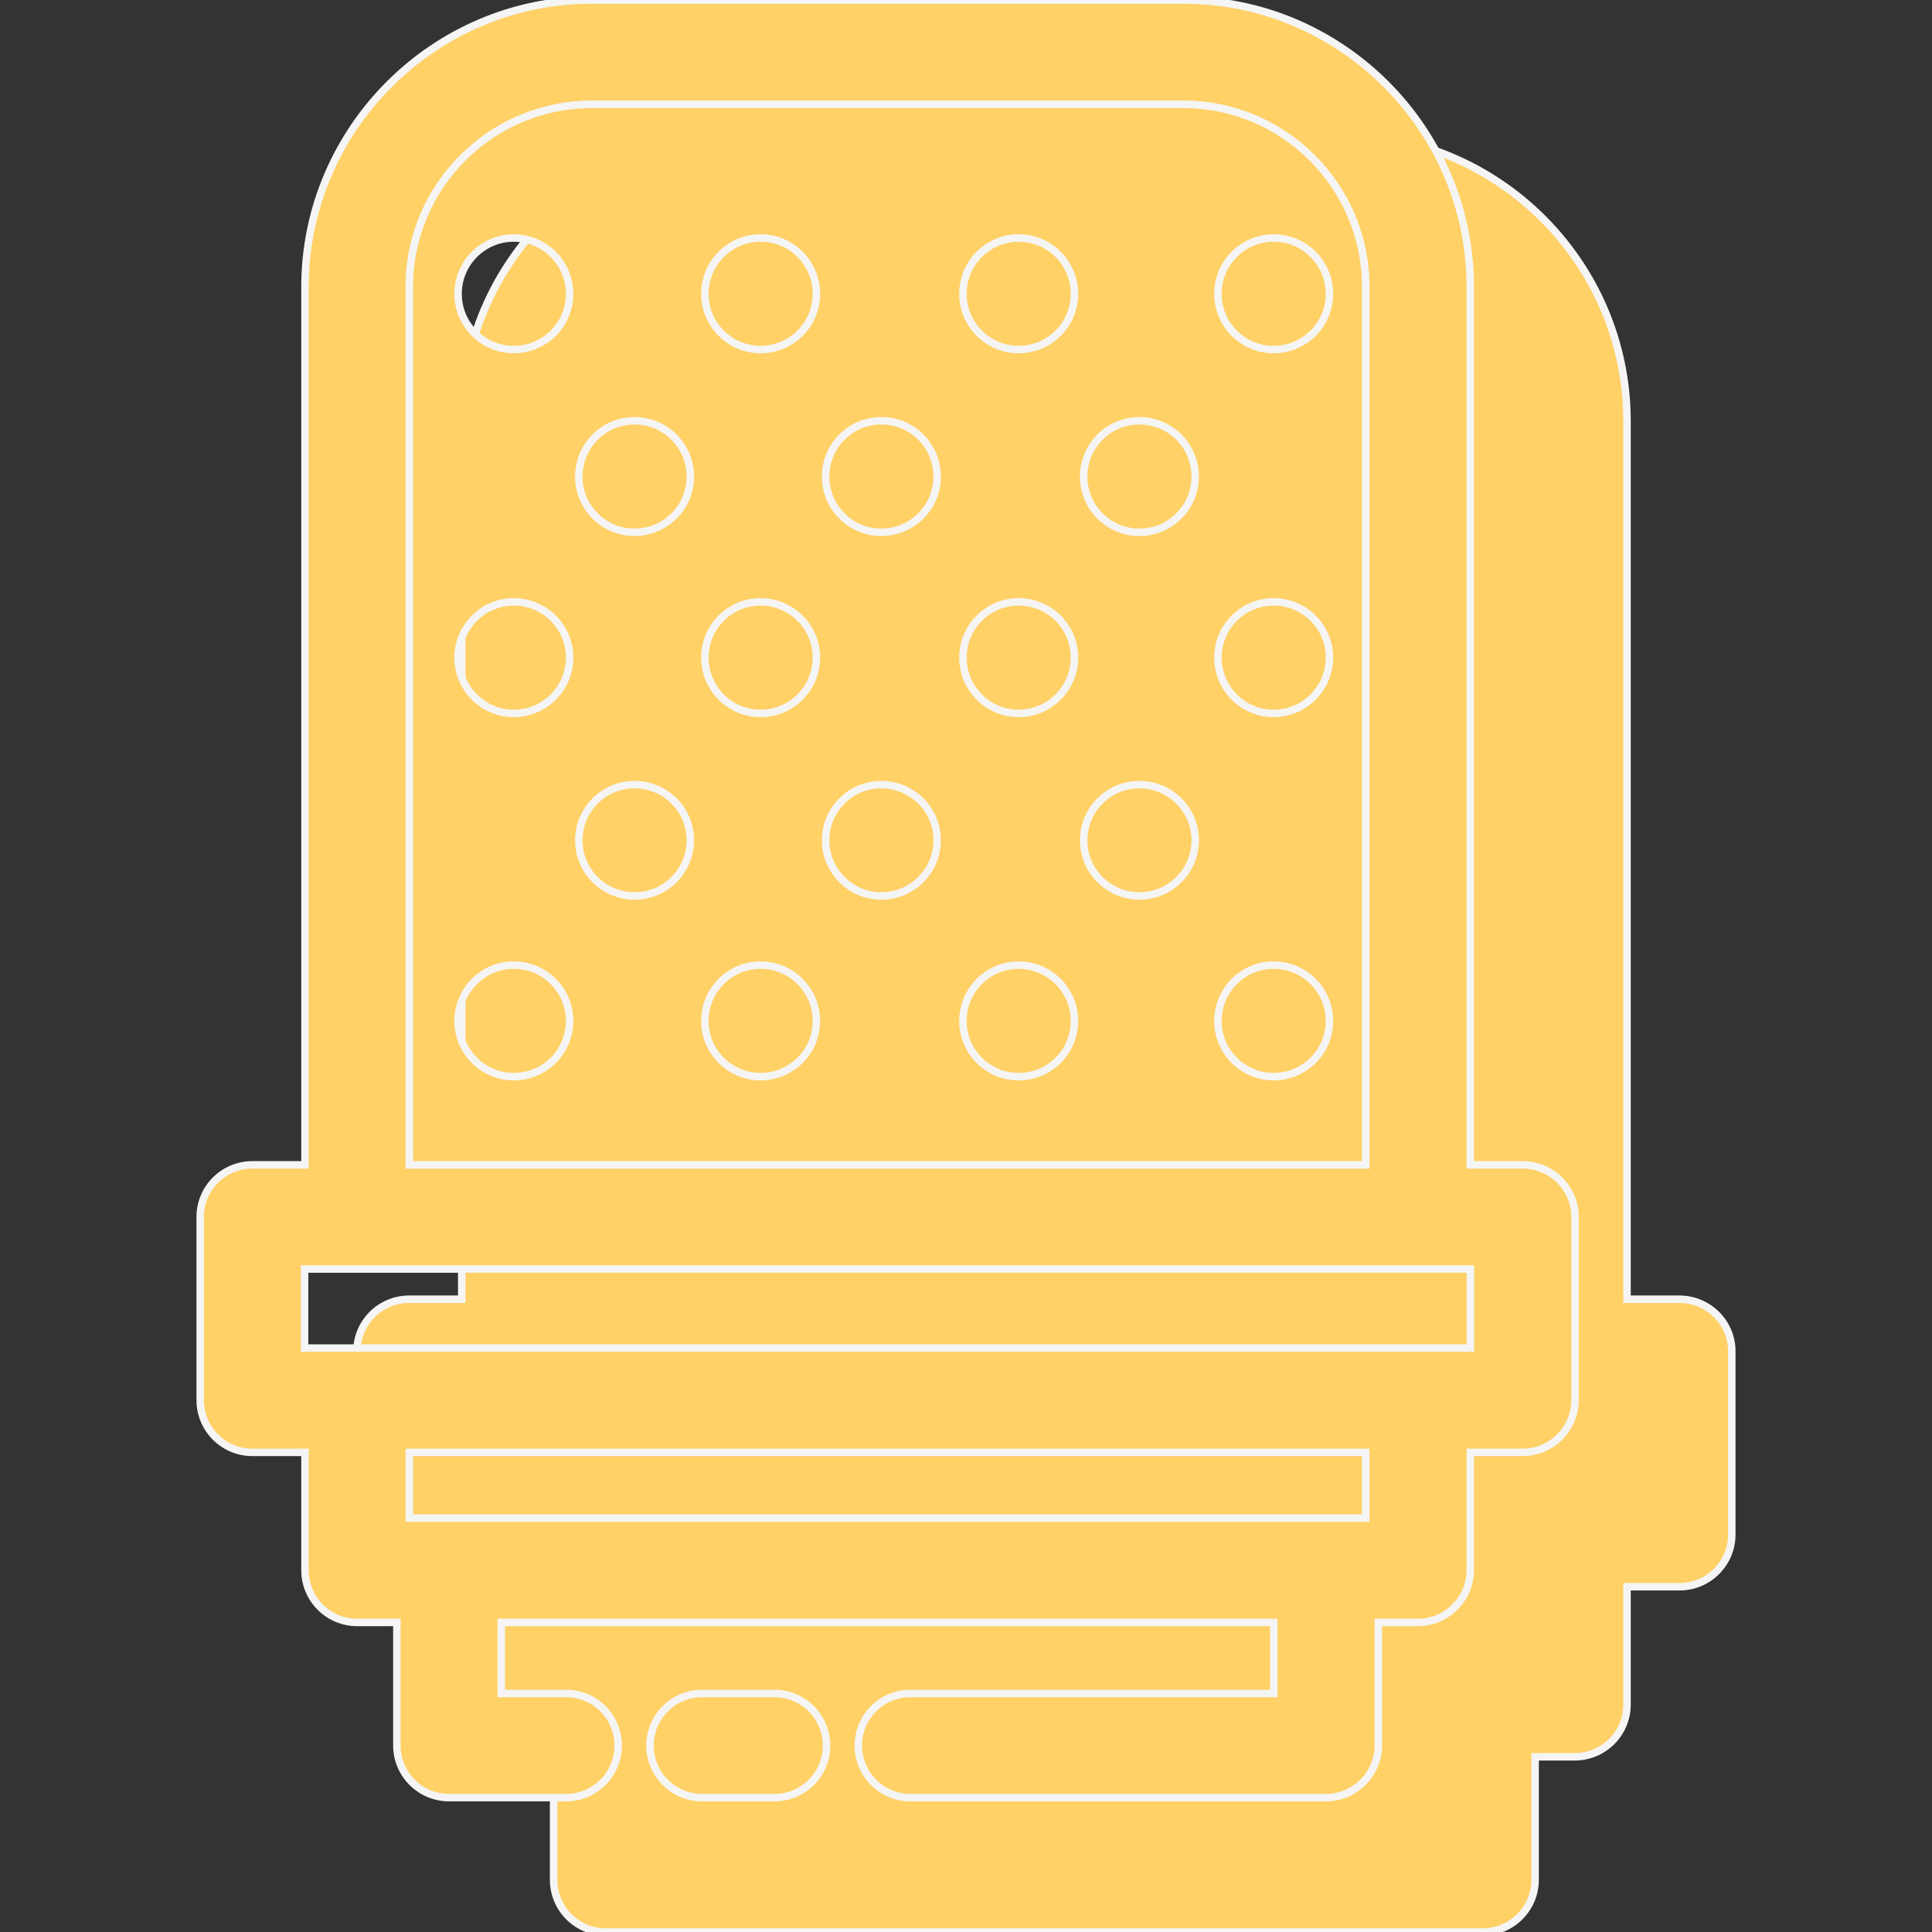 <!DOCTYPE svg PUBLIC "-//W3C//DTD SVG 1.1//EN" "http://www.w3.org/Graphics/SVG/1.1/DTD/svg11.dtd">
<!-- Uploaded to: SVG Repo, www.svgrepo.com, Transformed by: SVG Repo Mixer Tools -->
<svg height="800px" width="800px" version="1.1" id="Layer_1" xmlns="http://www.w3.org/2000/svg" xmlns:xlink="http://www.w3.org/1999/xlink" viewBox="0 0 258.567 258.567" xml:space="preserve" fill="#F5F5F5" stroke="#F5F5F5">
<rect x="0" y="0" width="258.567" height="258.567" fill="#333333" stroke="none"/>
<g id="SVGRepo_bgCarrier" stroke-width="0"/>
<g id="SVGRepo_tracerCarrier" stroke-linecap="round" stroke-linejoin="round"/>
<g id="SVGRepo_iconCarrier"> <g> <g> <path style="fill:#FFD166 ;" d="M224.761,173.881h-7.012V56.355c0-21.144-17.255-38.372-38.427-38.372h-79.127 c-21.172,0-38.399,17.228-38.399,38.372v117.526h-7.039c-3.862,0-6.984,3.122-6.984,6.957v24.54c0,3.862,3.122,6.984,6.984,6.984 h7.039v15.776c0,3.862,3.122,6.984,6.984,6.984h5.313v16.461c0,3.862,3.122,6.984,6.984,6.984h117.361 c3.862,0,7.012-3.122,7.012-6.984v-16.461h5.286c3.862,0,7.012-3.122,7.012-6.984v-15.776h7.012c3.862,0,7.012-3.122,7.012-6.984 v-24.54C231.773,177.003,228.623,173.881,224.761,173.881z"/> <g> <g id="XMLID_18_"> <g> <path style="fill:#FFD166 222051;" d="M103.651,226.643h-9.687c-3.851,0-6.97,3.12-6.97,6.97l0,0c0,3.851,3.12,6.97,6.97,6.97h9.687 c3.851,0,6.97-3.12,6.97-6.97l0,0C110.618,229.763,107.499,226.643,103.651,226.643z"/> <path style="fill:#FFD166 222051;" d="M203.782,155.898h-7.012V38.372C196.77,17.269,179.501,0,158.398,0H79.217 c-21.12,0-38.399,17.28-38.399,38.399v117.498h-7.039c-3.862,0-6.984,3.122-6.984,6.957v24.54c0,3.856,3.128,6.984,6.984,6.984 h7.039v15.776c0,3.856,3.128,6.984,6.984,6.984h5.313V233.6c0,3.856,3.128,6.984,6.984,6.984h15.666 c3.851,0,6.97-3.12,6.97-6.97l0,0c0-3.851-3.12-6.97-6.97-6.97h-8.682v-9.504h103.393v9.504h-48.634 c-3.851,0-6.97,3.12-6.97,6.97l0,0c0,3.851,3.12,6.97,6.97,6.97h55.619c3.856,0,7.012-3.155,7.012-7.012v-16.433h5.286 c3.856,0,7.012-3.155,7.012-7.012v-15.749h7.012c3.856,0,7.012-3.155,7.012-7.012v-24.513 C210.793,159.02,207.643,155.898,203.782,155.898z M54.786,38.372c0-13.448,10.956-24.404,24.431-24.404h79.126 c13.475,0,24.431,10.956,24.431,24.404v117.526H54.786C54.786,155.898,54.786,38.372,54.786,38.372z M182.774,203.171H54.786 v-8.792h127.988V203.171z M196.797,180.411H40.763v-10.572h156.035v10.572H196.797z"/> <path style="fill:#FFD166 302C58;" d="M182.774,38.372v117.526H54.786V38.372c0-13.448,10.956-24.404,24.431-24.404h79.127 C171.819,13.968,182.774,24.924,182.774,38.372z M177.926,39.33c0-4.136-3.341-7.477-7.477-7.477 c-4.108,0-7.45,3.341-7.45,7.477c0,4.108,3.341,7.45,7.45,7.45C174.585,46.78,177.926,43.439,177.926,39.33z M177.926,88.001 c0-4.108-3.341-7.45-7.477-7.45c-4.108,0-7.45,3.341-7.45,7.45c0,4.136,3.341,7.477,7.45,7.477 C174.585,95.478,177.926,92.136,177.926,88.001z M177.926,136.643c0-4.136-3.341-7.477-7.477-7.477 c-4.108,0-7.45,3.341-7.45,7.477c0,4.108,3.341,7.45,7.45,7.45C174.585,144.093,177.926,140.752,177.926,136.643z M159.959,63.789c0-4.136-3.341-7.477-7.477-7.477c-4.108,0-7.45,3.341-7.45,7.477c0,4.108,3.341,7.45,7.45,7.45 C156.618,71.239,159.959,67.897,159.959,63.789z M159.959,112.459c0-4.108-3.341-7.45-7.477-7.45 c-4.108,0-7.45,3.341-7.45,7.45c0,4.108,3.341,7.45,7.45,7.45C156.618,119.909,159.959,116.567,159.959,112.459z M143.8,39.33 c0-4.136-3.341-7.477-7.477-7.477c-4.108,0-7.45,3.341-7.45,7.477c0,4.108,3.341,7.45,7.45,7.45 C140.458,46.78,143.8,43.439,143.8,39.33z M143.8,88.001c0-4.108-3.341-7.45-7.477-7.45c-4.108,0-7.45,3.341-7.45,7.45 c0,4.136,3.341,7.477,7.45,7.477C140.458,95.478,143.8,92.136,143.8,88.001z M143.8,136.643c0-4.136-3.341-7.477-7.477-7.477 c-4.108,0-7.45,3.341-7.45,7.477c0,4.108,3.341,7.45,7.45,7.45C140.458,144.093,143.8,140.752,143.8,136.643z M125.422,63.789 c0-4.136-3.341-7.477-7.477-7.477c-4.108,0-7.45,3.341-7.45,7.477c0,4.108,3.341,7.45,7.45,7.45 C122.081,71.239,125.422,67.897,125.422,63.789z M125.422,112.459c0-4.108-3.341-7.45-7.477-7.45 c-4.108,0-7.45,3.341-7.45,7.45c0,4.108,3.341,7.45,7.45,7.45C122.081,119.909,125.422,116.567,125.422,112.459z M109.263,39.33c0-4.136-3.341-7.477-7.477-7.477c-4.108,0-7.45,3.341-7.45,7.477c0,4.108,3.341,7.45,7.45,7.45 C105.921,46.78,109.263,43.439,109.263,39.33z M109.263,88.001c0-4.108-3.341-7.45-7.477-7.45c-4.108,0-7.45,3.341-7.45,7.45 c0,4.136,3.341,7.477,7.45,7.477C105.921,95.478,109.263,92.136,109.263,88.001z M109.263,136.643 c0-4.136-3.341-7.477-7.477-7.477c-4.108,0-7.45,3.341-7.45,7.477c0,4.108,3.341,7.45,7.45,7.45 C105.921,144.093,109.263,140.752,109.263,136.643z M92.391,63.789c0-4.136-3.341-7.477-7.477-7.477 c-4.108,0-7.45,3.341-7.45,7.477c0,4.108,3.341,7.45,7.45,7.45C89.05,71.239,92.391,67.897,92.391,63.789z M92.391,112.459 c0-4.108-3.341-7.45-7.477-7.45c-4.108,0-7.45,3.341-7.45,7.45c0,4.108,3.341,7.45,7.45,7.45 C89.05,119.909,92.391,116.567,92.391,112.459z M76.232,39.33c0-4.136-3.341-7.477-7.477-7.477c-4.108,0-7.45,3.341-7.45,7.477 c0,4.108,3.341,7.45,7.45,7.45C72.89,46.78,76.232,43.439,76.232,39.33z M76.232,88.001c0-4.108-3.341-7.45-7.477-7.45 c-4.108,0-7.45,3.341-7.45,7.45c0,4.136,3.341,7.477,7.45,7.477C72.89,95.478,76.232,92.136,76.232,88.001z M76.232,136.643 c0-4.136-3.341-7.477-7.477-7.477c-4.108,0-7.45,3.341-7.45,7.477c0,4.108,3.341,7.45,7.45,7.45 C72.89,144.093,76.232,140.752,76.232,136.643z"/> </g> </g> </g> </g> </g> </g>
</svg>